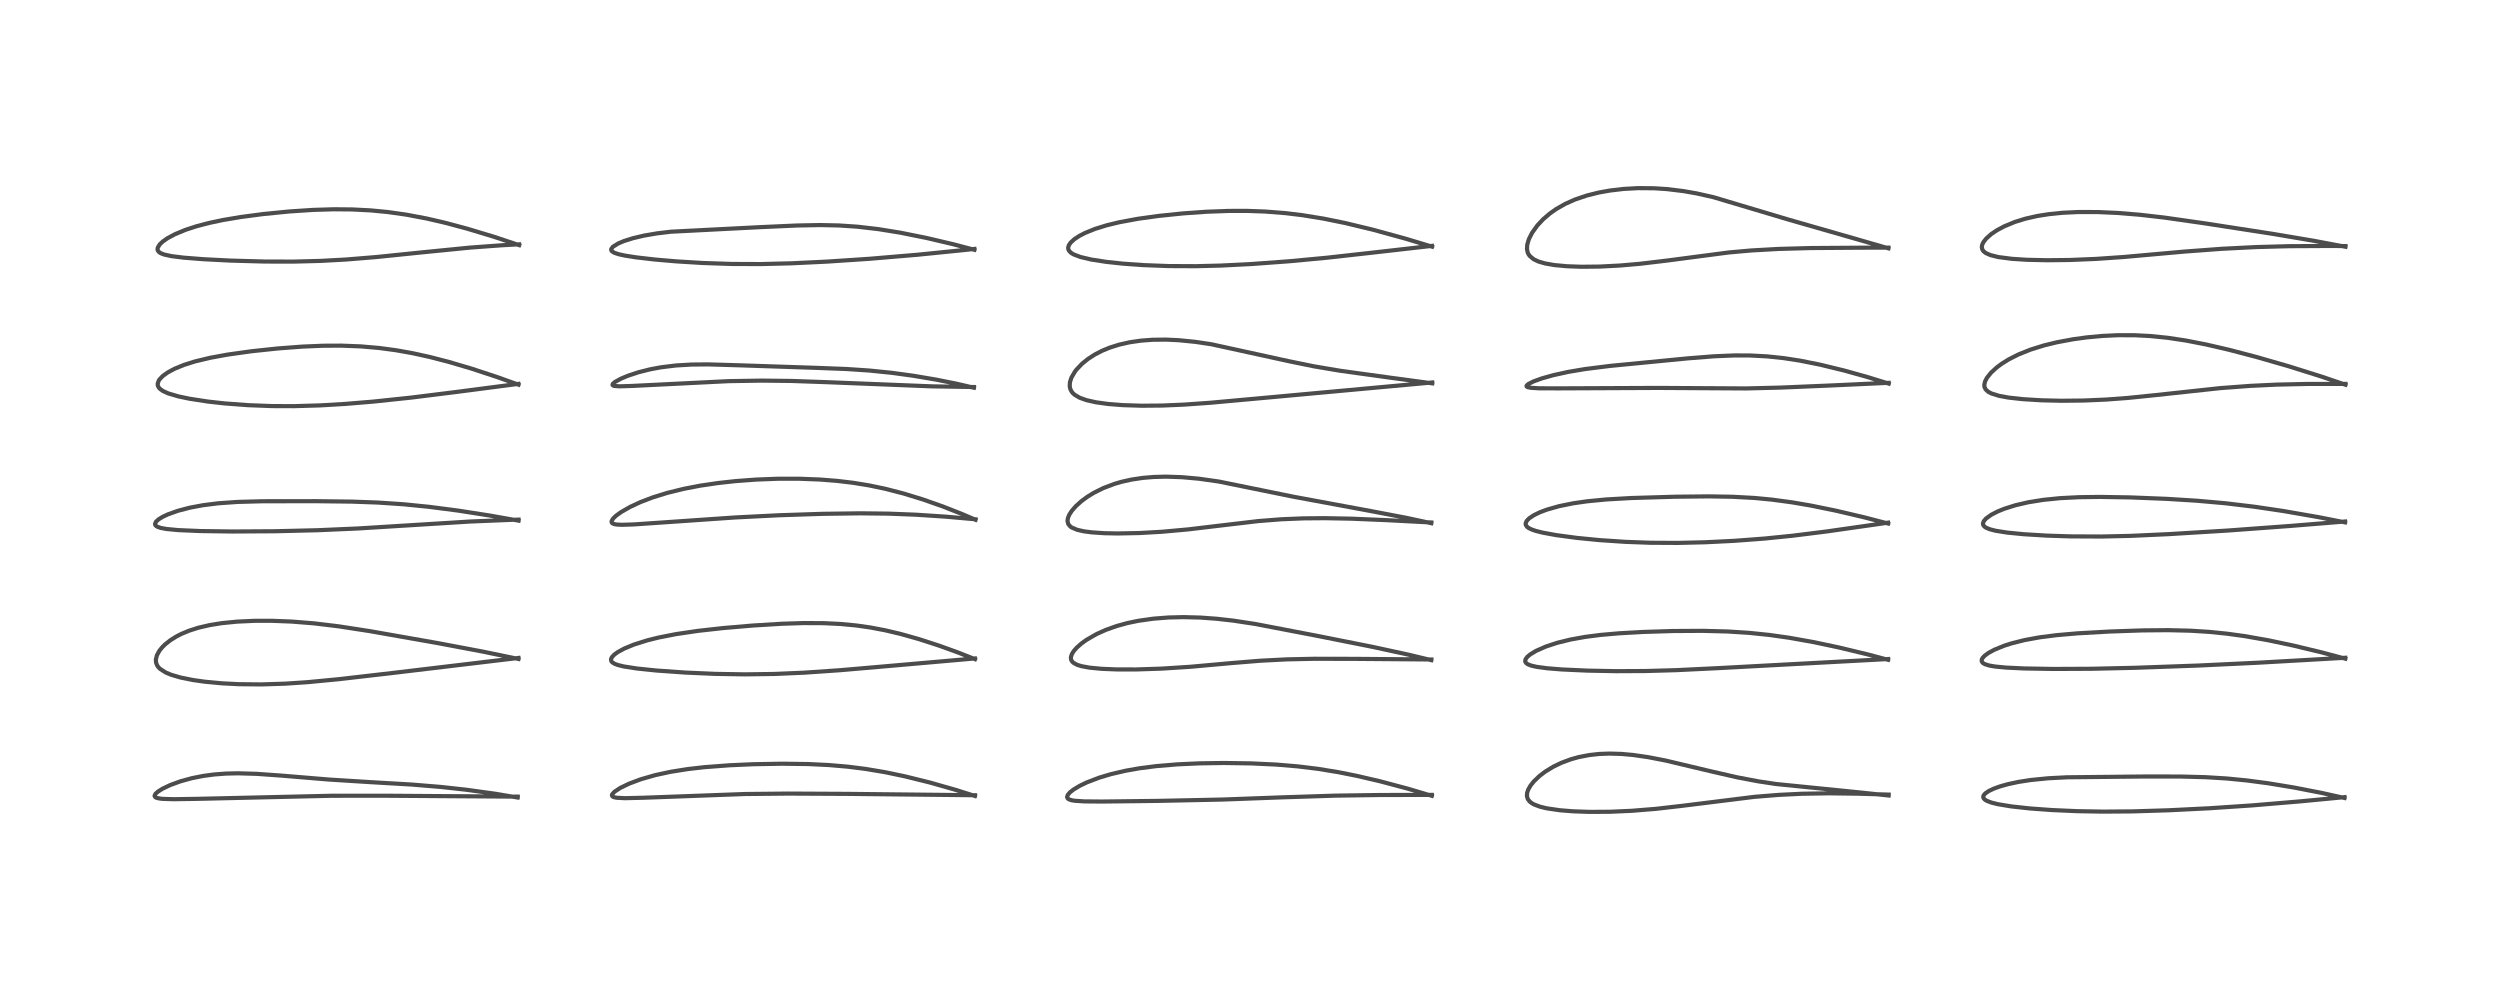 <?xml version="1.0" encoding="utf-8" standalone="no"?>
<!DOCTYPE svg PUBLIC "-//W3C//DTD SVG 1.1//EN"
  "http://www.w3.org/Graphics/SVG/1.1/DTD/svg11.dtd">
<!-- Created with matplotlib (https://matplotlib.org/) -->
<svg height="288pt" version="1.1" viewBox="0 0 720 288" width="720pt" xmlns="http://www.w3.org/2000/svg" xmlns:xlink="http://www.w3.org/1999/xlink">
 <defs>
  <style type="text/css">*{stroke-linecap:butt;stroke-linejoin:round;}</style>
 </defs>
 <g id="figure_1">
  <g id="patch_1">
   <path d="M 0 288 
L 720 288 
L 720 0 
L 0 0 
z
" style="fill:#ffffff;"/>
  </g>
  <g id="axes_1">
   <g id="line2d_1">
    <path clip-path="url(#pe96156dbe1)" d="M 149.073 229.684 
L 142.724 228.612 
L 134.33 227.449 
L 126.983 226.641 
L 118.59 225.951 
L 106.785 225.264 
L 94.654 224.503 
L 80.949 223.367 
L 73.99 222.87 
L 68.526 222.71 
L 65.144 222.786 
L 61.767 223.036 
L 58.608 223.453 
L 55.303 224.105 
L 51.987 225.013 
L 48.967 226.119 
L 46.797 227.159 
L 45.492 227.983 
L 44.78 228.626 
L 44.509 229.194 
L 44.671 229.542 
L 44.981 229.731 
L 45.747 229.94 
L 46.883 230.075 
L 50.044 230.171 
L 57.057 230.063 
L 95.511 229.178 
L 110.796 229.168 
L 149.111 229.431 
L 149.111 229.431 
" style="fill:none;stroke:#000000;stroke-linecap:square;stroke-opacity:0.7;stroke-width:1.2;"/>
   </g>
   <g id="line2d_2">
    <path clip-path="url(#pe96156dbe1)" d="M 149.304 189.781 
L 139.226 187.696 
L 126.041 185.208 
L 106.454 181.758 
L 97.465 180.372 
L 90.453 179.529 
L 84.002 179.01 
L 78.173 178.785 
L 73.256 178.796 
L 68.26 179.029 
L 63.886 179.466 
L 60.429 180.02 
L 57.183 180.771 
L 54.469 181.635 
L 52.282 182.543 
L 50.838 183.279 
L 49.062 184.388 
L 47.576 185.566 
L 46.695 186.439 
L 45.933 187.383 
L 45.179 188.743 
L 44.884 189.999 
L 44.942 190.808 
L 45.212 191.551 
L 45.546 192.063 
L 46.077 192.618 
L 47.743 193.688 
L 49.276 194.327 
L 51.973 195.122 
L 55.662 195.863 
L 59.023 196.336 
L 63.962 196.799 
L 68.745 197.044 
L 75.292 197.111 
L 82.118 196.896 
L 88.526 196.469 
L 97.679 195.594 
L 112.822 193.843 
L 149.325 189.487 
L 149.325 189.487 
" style="fill:none;stroke:#000000;stroke-linecap:square;stroke-opacity:0.7;stroke-width:1.2;"/>
   </g>
   <g id="line2d_3">
    <path clip-path="url(#pe96156dbe1)" d="M 149.342 149.947 
L 141.163 148.491 
L 131.888 147.045 
L 123.613 145.97 
L 116.27 145.234 
L 108.866 144.736 
L 101.36 144.466 
L 91.002 144.339 
L 75.523 144.361 
L 68.388 144.556 
L 62.874 144.945 
L 58.472 145.497 
L 54.685 146.208 
L 51.315 147.085 
L 48.387 148.124 
L 46.788 148.878 
L 45.66 149.577 
L 44.937 150.239 
L 44.65 150.9 
L 44.722 151.191 
L 44.982 151.49 
L 45.458 151.763 
L 46.336 152.05 
L 47.916 152.343 
L 51.3 152.669 
L 57.684 152.943 
L 67.024 153.071 
L 79.232 152.997 
L 91.398 152.706 
L 102.986 152.205 
L 116.465 151.373 
L 135.483 150.194 
L 147.173 149.717 
L 149.351 149.649 
L 149.351 149.649 
" style="fill:none;stroke:#000000;stroke-linecap:square;stroke-opacity:0.7;stroke-width:1.2;"/>
   </g>
   <g id="line2d_4">
    <path clip-path="url(#pe96156dbe1)" d="M 149.312 110.783 
L 143.213 108.605 
L 135.812 106.169 
L 129.206 104.216 
L 123.731 102.799 
L 118.792 101.714 
L 113.995 100.86 
L 109.244 100.224 
L 103.917 99.76 
L 98.275 99.545 
L 93.127 99.568 
L 87.082 99.82 
L 79.958 100.358 
L 72.468 101.153 
L 65.552 102.121 
L 60.502 103.047 
L 56.084 104.113 
L 52.942 105.107 
L 50.212 106.231 
L 48.296 107.266 
L 46.911 108.262 
L 45.95 109.264 
L 45.719 109.616 
L 45.417 110.49 
L 45.442 110.984 
L 45.643 111.485 
L 45.983 111.915 
L 46.869 112.575 
L 48.444 113.294 
L 51.329 114.149 
L 54.618 114.84 
L 59.853 115.645 
L 64.657 116.181 
L 71.441 116.69 
L 78.352 116.95 
L 84.652 116.973 
L 92.21 116.753 
L 99.47 116.325 
L 107.487 115.66 
L 118.383 114.511 
L 131.576 112.866 
L 149.3 110.557 
L 149.3 110.557 
" style="fill:none;stroke:#000000;stroke-linecap:square;stroke-opacity:0.7;stroke-width:1.2;"/>
   </g>
   <g id="line2d_5">
    <path clip-path="url(#pe96156dbe1)" d="M 149.518 70.599 
L 142.16 68.159 
L 134.584 65.872 
L 128.284 64.183 
L 122.871 62.929 
L 117.029 61.823 
L 111.605 61.057 
L 106.667 60.587 
L 101.356 60.317 
L 96.176 60.271 
L 90.151 60.451 
L 83.248 60.907 
L 75.786 61.648 
L 69.346 62.498 
L 64.264 63.356 
L 60.253 64.203 
L 56.594 65.16 
L 53.393 66.206 
L 50.36 67.466 
L 48.262 68.592 
L 46.914 69.529 
L 46.04 70.344 
L 45.442 71.282 
L 45.366 71.848 
L 45.469 72.192 
L 45.856 72.645 
L 46.336 72.944 
L 47.299 73.312 
L 49.372 73.764 
L 52.855 74.203 
L 58.702 74.66 
L 66.387 75.05 
L 76.27 75.323 
L 84.529 75.341 
L 92.413 75.137 
L 99.687 74.738 
L 108.487 74.018 
L 121.119 72.72 
L 135.365 71.308 
L 144.646 70.63 
L 149.503 70.369 
L 149.503 70.369 
" style="fill:none;stroke:#000000;stroke-linecap:square;stroke-opacity:0.7;stroke-width:1.2;"/>
   </g>
   <g id="line2d_6">
    <path clip-path="url(#pe96156dbe1)" d="M 280.777 229.238 
L 275.083 227.438 
L 267.807 225.367 
L 260.59 223.578 
L 254.974 222.406 
L 249.261 221.445 
L 244.2 220.806 
L 238.722 220.334 
L 232.729 220.046 
L 225.223 219.949 
L 216.918 220.096 
L 210.089 220.399 
L 202.92 220.94 
L 198.102 221.489 
L 193.142 222.276 
L 188.734 223.23 
L 184.584 224.421 
L 181.198 225.685 
L 178.653 226.912 
L 176.983 228.008 
L 176.308 228.756 
L 176.231 229.079 
L 176.412 229.389 
L 176.762 229.573 
L 177.58 229.753 
L 179.982 229.875 
L 185.236 229.752 
L 214.621 228.674 
L 226.949 228.551 
L 244.133 228.637 
L 280.802 229.026 
L 280.802 229.026 
" style="fill:none;stroke:#000000;stroke-linecap:square;stroke-opacity:0.7;stroke-width:1.2;"/>
   </g>
   <g id="line2d_7">
    <path clip-path="url(#pe96156dbe1)" d="M 280.792 189.838 
L 275.904 187.914 
L 270.385 185.922 
L 264.678 184.07 
L 259.342 182.566 
L 254.964 181.532 
L 250.625 180.709 
L 246.628 180.138 
L 242.071 179.704 
L 237.236 179.47 
L 231.358 179.443 
L 225.148 179.641 
L 216.637 180.164 
L 208.284 180.88 
L 201.088 181.68 
L 194.715 182.62 
L 189.75 183.593 
L 186.47 184.407 
L 182.564 185.637 
L 179.76 186.798 
L 177.916 187.802 
L 176.884 188.554 
L 176.191 189.312 
L 175.958 189.909 
L 176.077 190.449 
L 176.351 190.766 
L 177.052 191.193 
L 177.957 191.526 
L 179.609 191.932 
L 183.344 192.518 
L 188.99 193.106 
L 197.339 193.698 
L 205.921 194.074 
L 214.558 194.216 
L 223.001 194.1 
L 231.593 193.728 
L 241.974 193.016 
L 256.514 191.757 
L 280.775 189.631 
L 280.775 189.631 
" style="fill:none;stroke:#000000;stroke-linecap:square;stroke-opacity:0.7;stroke-width:1.2;"/>
   </g>
   <g id="line2d_8">
    <path clip-path="url(#pe96156dbe1)" d="M 280.93 149.69 
L 277.122 148.056 
L 271.431 145.823 
L 265.848 143.859 
L 260.287 142.148 
L 255.036 140.788 
L 250.272 139.79 
L 245.695 139.045 
L 241.072 138.494 
L 236.112 138.103 
L 230.132 137.873 
L 224.025 137.878 
L 217.766 138.116 
L 211.862 138.556 
L 206.819 139.109 
L 201.71 139.863 
L 196.983 140.77 
L 192.14 141.963 
L 187.939 143.271 
L 184.514 144.58 
L 181.489 145.982 
L 178.894 147.467 
L 177.48 148.483 
L 176.605 149.306 
L 176.142 150.063 
L 176.145 150.431 
L 176.308 150.662 
L 176.798 150.911 
L 177.61 151.067 
L 179.119 151.142 
L 182.568 151.035 
L 191.77 150.403 
L 211.725 149.027 
L 224.449 148.389 
L 236.774 147.985 
L 247.758 147.836 
L 255.877 147.93 
L 263.728 148.231 
L 272.255 148.789 
L 280.944 149.556 
L 280.944 149.556 
" style="fill:none;stroke:#000000;stroke-linecap:square;stroke-opacity:0.7;stroke-width:1.2;"/>
   </g>
   <g id="line2d_9">
    <path clip-path="url(#pe96156dbe1)" d="M 280.478 111.667 
L 275.493 110.51 
L 269.617 109.332 
L 263.029 108.218 
L 256.855 107.375 
L 250.311 106.71 
L 243.836 106.276 
L 234.942 105.936 
L 212.835 105.204 
L 203.943 104.945 
L 199.222 104.987 
L 194.705 105.251 
L 190.364 105.782 
L 187.252 106.363 
L 183.874 107.214 
L 180.863 108.208 
L 178.875 109.036 
L 177.11 110.001 
L 176.473 110.571 
L 176.405 110.869 
L 176.604 111.053 
L 176.924 111.154 
L 178.422 111.263 
L 182.099 111.147 
L 209.873 109.768 
L 219.37 109.615 
L 227.983 109.715 
L 237.853 110.056 
L 268.452 111.27 
L 280.51 111.463 
L 280.51 111.463 
" style="fill:none;stroke:#000000;stroke-linecap:square;stroke-opacity:0.7;stroke-width:1.2;"/>
   </g>
   <g id="line2d_10">
    <path clip-path="url(#pe96156dbe1)" d="M 280.6 71.938 
L 274.53 70.338 
L 266.754 68.513 
L 259.301 67.013 
L 252.97 65.988 
L 246.95 65.29 
L 241.572 64.931 
L 236.298 64.818 
L 229.591 64.94 
L 218.986 65.414 
L 193.23 66.732 
L 189.216 67.212 
L 185.507 67.846 
L 182.271 68.609 
L 179.73 69.413 
L 178.11 70.087 
L 176.518 71.063 
L 176.024 71.744 
L 176.062 72.141 
L 176.195 72.334 
L 176.907 72.795 
L 178.151 73.212 
L 179.992 73.616 
L 183.199 74.12 
L 188.644 74.747 
L 194.848 75.281 
L 202.383 75.74 
L 210.688 76.019 
L 219.088 76.052 
L 227.966 75.832 
L 238.192 75.342 
L 250.505 74.522 
L 264.272 73.362 
L 278.047 71.973 
L 280.635 71.688 
L 280.635 71.688 
" style="fill:none;stroke:#000000;stroke-linecap:square;stroke-opacity:0.7;stroke-width:1.2;"/>
   </g>
   <g id="line2d_11">
    <path clip-path="url(#pe96156dbe1)" d="M 412.358 229.19 
L 405.417 227.129 
L 397.442 225.006 
L 390.793 223.456 
L 385.491 222.396 
L 379.576 221.429 
L 373.79 220.719 
L 367.589 220.2 
L 360.377 219.858 
L 352.455 219.74 
L 345.578 219.839 
L 339.118 220.129 
L 333.01 220.64 
L 328.099 221.275 
L 324.216 221.961 
L 319.953 222.952 
L 316.634 223.943 
L 313.029 225.319 
L 310.983 226.303 
L 309.118 227.43 
L 308.165 228.185 
L 307.531 228.912 
L 307.321 229.536 
L 307.496 229.958 
L 307.801 230.187 
L 308.618 230.469 
L 309.494 230.617 
L 312.25 230.798 
L 317.287 230.843 
L 333.409 230.658 
L 352.076 230.268 
L 369.281 229.634 
L 384.728 229.14 
L 397.302 228.962 
L 412.373 228.925 
L 412.373 228.925 
" style="fill:none;stroke:#000000;stroke-linecap:square;stroke-opacity:0.7;stroke-width:1.2;"/>
   </g>
   <g id="line2d_12">
    <path clip-path="url(#pe96156dbe1)" d="M 412.199 190.119 
L 405.583 188.527 
L 395.404 186.32 
L 379.574 183.17 
L 361.515 179.704 
L 355.209 178.745 
L 350.439 178.204 
L 345.674 177.857 
L 340.815 177.732 
L 336.55 177.834 
L 332.153 178.177 
L 327.845 178.789 
L 324.636 179.458 
L 321.62 180.288 
L 318.506 181.396 
L 315.782 182.624 
L 312.961 184.245 
L 311.404 185.366 
L 310.079 186.544 
L 309.246 187.498 
L 308.669 188.436 
L 308.408 189.355 
L 308.472 189.971 
L 308.757 190.506 
L 309.129 190.872 
L 310.213 191.466 
L 311.45 191.855 
L 313.825 192.291 
L 317.367 192.625 
L 321.606 192.794 
L 327.16 192.803 
L 334.558 192.563 
L 342.798 192.033 
L 354.869 190.948 
L 363.111 190.278 
L 370.643 189.895 
L 378.501 189.728 
L 390.182 189.753 
L 412.226 189.929 
L 412.226 189.929 
" style="fill:none;stroke:#000000;stroke-linecap:square;stroke-opacity:0.7;stroke-width:1.2;"/>
   </g>
   <g id="line2d_13">
    <path clip-path="url(#pe96156dbe1)" d="M 412.21 150.679 
L 405.136 149.156 
L 394.752 147.176 
L 372.479 143.049 
L 350.994 138.676 
L 345.263 137.866 
L 340.356 137.424 
L 335.776 137.275 
L 332.266 137.369 
L 329.104 137.635 
L 325.864 138.12 
L 323.005 138.758 
L 320.981 139.348 
L 317.783 140.556 
L 315.031 141.924 
L 313.182 143.059 
L 311.463 144.32 
L 309.851 145.769 
L 308.678 147.113 
L 307.961 148.22 
L 307.565 149.171 
L 307.439 150.029 
L 307.659 150.925 
L 308.252 151.636 
L 308.666 151.927 
L 310.234 152.585 
L 312.143 153.018 
L 314.395 153.316 
L 318.077 153.562 
L 321.926 153.637 
L 328.217 153.511 
L 334.596 153.148 
L 342.189 152.465 
L 351.432 151.362 
L 362.412 150.068 
L 369.064 149.547 
L 375.353 149.289 
L 381.51 149.234 
L 389.254 149.381 
L 399.182 149.796 
L 412.231 150.475 
L 412.231 150.475 
" style="fill:none;stroke:#000000;stroke-linecap:square;stroke-opacity:0.7;stroke-width:1.2;"/>
   </g>
   <g id="line2d_14">
    <path clip-path="url(#pe96156dbe1)" d="M 412.487 110.402 
L 400.095 108.729 
L 385.927 106.773 
L 378.401 105.501 
L 371.149 104.018 
L 348.873 99.145 
L 344.314 98.462 
L 339.459 97.976 
L 335.798 97.809 
L 331.957 97.851 
L 328.619 98.101 
L 325.354 98.574 
L 322.315 99.259 
L 319.646 100.101 
L 317.497 100.978 
L 315.311 102.101 
L 313.317 103.39 
L 311.589 104.795 
L 310.026 106.441 
L 309.574 107.031 
L 308.563 108.767 
L 308.148 110.058 
L 308.075 111.217 
L 308.246 112.029 
L 308.618 112.769 
L 308.91 113.146 
L 309.501 113.697 
L 310.942 114.545 
L 312.902 115.246 
L 315.626 115.858 
L 319.112 116.343 
L 323.35 116.678 
L 328.872 116.849 
L 334.789 116.794 
L 340.991 116.53 
L 348.485 115.999 
L 364.479 114.548 
L 412.474 110.148 
L 412.474 110.148 
" style="fill:none;stroke:#000000;stroke-linecap:square;stroke-opacity:0.7;stroke-width:1.2;"/>
   </g>
   <g id="line2d_15">
    <path clip-path="url(#pe96156dbe1)" d="M 412.433 71.037 
L 404.744 68.719 
L 395.395 66.156 
L 387.472 64.247 
L 381.157 62.96 
L 375.043 61.966 
L 370.257 61.387 
L 364.33 60.922 
L 359.249 60.739 
L 353.882 60.744 
L 347.437 60.982 
L 340.718 61.457 
L 333.661 62.186 
L 327.791 63 
L 322.522 63.969 
L 318.787 64.866 
L 315.371 65.925 
L 312.449 67.112 
L 310.922 67.901 
L 309.43 68.875 
L 308.32 69.895 
L 307.802 70.677 
L 307.629 71.356 
L 307.693 71.833 
L 307.966 72.336 
L 308.561 72.885 
L 309.236 73.283 
L 311.193 74.023 
L 314.318 74.754 
L 318.609 75.419 
L 323.444 75.936 
L 329.189 76.346 
L 336.548 76.626 
L 344.404 76.663 
L 351.568 76.485 
L 360.589 76.028 
L 371.312 75.24 
L 382.131 74.224 
L 395.428 72.741 
L 412.419 70.809 
L 412.419 70.809 
" style="fill:none;stroke:#000000;stroke-linecap:square;stroke-opacity:0.7;stroke-width:1.2;"/>
   </g>
   <g id="line2d_16">
    <path clip-path="url(#pe96156dbe1)" d="M 543.92 229.103 
L 535.649 228.223 
L 511.405 225.785 
L 506.369 225.022 
L 500.342 223.877 
L 492.712 222.131 
L 479.638 219.024 
L 474.595 218.049 
L 470.297 217.43 
L 466.956 217.13 
L 463.45 217.029 
L 460.557 217.141 
L 457.706 217.455 
L 454.609 218.057 
L 452.432 218.665 
L 449.712 219.673 
L 447.421 220.772 
L 445.042 222.218 
L 443.372 223.486 
L 441.772 225.015 
L 440.788 226.244 
L 440.12 227.416 
L 439.81 228.343 
L 439.755 229.302 
L 440.014 230.141 
L 440.542 230.83 
L 441.15 231.31 
L 441.843 231.698 
L 443.563 232.34 
L 445.498 232.805 
L 449.314 233.36 
L 453.142 233.662 
L 457.904 233.823 
L 463.753 233.785 
L 469.942 233.511 
L 476.833 232.953 
L 484.388 232.086 
L 505.296 229.488 
L 512.289 228.925 
L 518.923 228.601 
L 526.592 228.473 
L 535.219 228.584 
L 543.945 228.845 
L 543.945 228.845 
" style="fill:none;stroke:#000000;stroke-linecap:square;stroke-opacity:0.7;stroke-width:1.2;"/>
   </g>
   <g id="line2d_17">
    <path clip-path="url(#pe96156dbe1)" d="M 543.763 190.026 
L 537.984 188.49 
L 529.674 186.487 
L 522.43 184.949 
L 515.316 183.676 
L 509.6 182.866 
L 503.8 182.266 
L 497.554 181.868 
L 490.392 181.682 
L 481.868 181.732 
L 473.315 181.996 
L 466.278 182.389 
L 461.001 182.853 
L 456.573 183.42 
L 452.272 184.194 
L 448.452 185.138 
L 445.21 186.205 
L 442.404 187.442 
L 440.718 188.457 
L 439.828 189.211 
L 439.344 189.888 
L 439.252 190.468 
L 439.49 190.926 
L 439.963 191.284 
L 440.979 191.692 
L 442.521 192.048 
L 445.547 192.458 
L 449.715 192.797 
L 457.07 193.137 
L 465.399 193.295 
L 474.014 193.253 
L 482.659 193.009 
L 494.932 192.416 
L 543.773 189.802 
L 543.773 189.802 
" style="fill:none;stroke:#000000;stroke-linecap:square;stroke-opacity:0.7;stroke-width:1.2;"/>
   </g>
   <g id="line2d_18">
    <path clip-path="url(#pe96156dbe1)" d="M 543.785 150.779 
L 536.786 148.961 
L 528.692 147.065 
L 521.55 145.606 
L 516.111 144.674 
L 510.242 143.883 
L 505.373 143.42 
L 499.039 143.072 
L 492.116 142.954 
L 482.399 143.057 
L 469.834 143.429 
L 462.589 143.843 
L 457.071 144.376 
L 453.109 144.946 
L 449.011 145.777 
L 445.492 146.778 
L 443.492 147.533 
L 441.74 148.384 
L 440.426 149.259 
L 439.695 150.007 
L 439.383 150.713 
L 439.439 151.22 
L 439.811 151.739 
L 440.261 152.072 
L 441.185 152.52 
L 442.355 152.916 
L 444.26 153.395 
L 448.123 154.106 
L 454.168 154.916 
L 460.642 155.551 
L 468.055 156.05 
L 475.263 156.314 
L 483.218 156.359 
L 491.159 156.17 
L 499.493 155.757 
L 508.302 155.092 
L 516.304 154.281 
L 526.037 153.065 
L 540.431 151.01 
L 543.779 150.517 
L 543.779 150.517 
" style="fill:none;stroke:#000000;stroke-linecap:square;stroke-opacity:0.7;stroke-width:1.2;"/>
   </g>
   <g id="line2d_19">
    <path clip-path="url(#pe96156dbe1)" d="M 543.942 110.473 
L 537.712 108.549 
L 531.131 106.714 
L 524.211 105.029 
L 518.398 103.866 
L 513.774 103.151 
L 508.949 102.637 
L 503.991 102.377 
L 499.449 102.365 
L 493.574 102.614 
L 485.974 103.217 
L 463.693 105.383 
L 456.545 106.281 
L 451.704 107.096 
L 447.346 108.052 
L 444.034 108.987 
L 441.604 109.869 
L 440.087 110.645 
L 439.644 111.102 
L 439.669 111.307 
L 439.965 111.502 
L 440.881 111.692 
L 443.204 111.828 
L 448.814 111.849 
L 477.566 111.72 
L 502.845 111.869 
L 512.689 111.629 
L 527.22 111.019 
L 543.938 110.253 
L 543.938 110.253 
" style="fill:none;stroke:#000000;stroke-linecap:square;stroke-opacity:0.7;stroke-width:1.2;"/>
   </g>
   <g id="line2d_20">
    <path clip-path="url(#pe96156dbe1)" d="M 543.858 71.515 
L 534.87 68.916 
L 515.137 63.256 
L 493.452 56.785 
L 488.592 55.694 
L 484.774 55.027 
L 479.966 54.449 
L 476.405 54.22 
L 471.773 54.182 
L 467.544 54.416 
L 463.704 54.867 
L 460.516 55.437 
L 457.082 56.288 
L 453.647 57.447 
L 450.772 58.727 
L 448.166 60.216 
L 446.328 61.514 
L 444.463 63.113 
L 442.78 64.905 
L 441.238 67.049 
L 440.296 68.922 
L 439.846 70.468 
L 439.771 71.725 
L 439.96 72.667 
L 440.154 73.115 
L 440.523 73.675 
L 441.68 74.657 
L 443.082 75.32 
L 445.002 75.877 
L 447.688 76.344 
L 451.297 76.679 
L 455.418 76.826 
L 460.703 76.772 
L 466.503 76.474 
L 472.338 75.969 
L 479.998 75.054 
L 497.9 72.705 
L 504.394 72.13 
L 512.174 71.693 
L 521.473 71.439 
L 535.704 71.338 
L 543.869 71.312 
L 543.869 71.312 
" style="fill:none;stroke:#000000;stroke-linecap:square;stroke-opacity:0.7;stroke-width:1.2;"/>
   </g>
   <g id="line2d_21">
    <path clip-path="url(#pe96156dbe1)" d="M 675.206 229.817 
L 668.596 228.35 
L 660.68 226.81 
L 653.316 225.595 
L 647.128 224.774 
L 641.333 224.205 
L 635.199 223.829 
L 627.876 223.638 
L 617.407 223.633 
L 595.348 223.859 
L 589.918 224.138 
L 584.842 224.643 
L 581.353 225.184 
L 578.313 225.834 
L 576.007 226.481 
L 574.223 227.123 
L 572.778 227.808 
L 571.742 228.52 
L 571.297 229.049 
L 571.169 229.451 
L 571.244 229.835 
L 571.619 230.279 
L 572.116 230.598 
L 573.536 231.149 
L 575.326 231.595 
L 579.208 232.24 
L 584.502 232.823 
L 590.988 233.298 
L 598.19 233.614 
L 605.612 233.746 
L 614.02 233.684 
L 624.473 233.363 
L 636.198 232.784 
L 648.67 231.951 
L 662.317 230.805 
L 675.219 229.58 
L 675.219 229.58 
" style="fill:none;stroke:#000000;stroke-linecap:square;stroke-opacity:0.7;stroke-width:1.2;"/>
   </g>
   <g id="line2d_22">
    <path clip-path="url(#pe96156dbe1)" d="M 675.444 189.697 
L 668.516 187.856 
L 660.322 185.886 
L 653.269 184.398 
L 646.398 183.192 
L 641.327 182.494 
L 636.171 181.975 
L 630.881 181.644 
L 624.425 181.485 
L 617.12 181.552 
L 607.535 181.881 
L 598.392 182.395 
L 592.347 182.92 
L 587.502 183.538 
L 583.102 184.338 
L 579.338 185.283 
L 577.221 185.961 
L 574.347 187.136 
L 572.654 188.06 
L 571.585 188.845 
L 570.955 189.535 
L 570.731 190.012 
L 570.734 190.465 
L 571.037 190.911 
L 571.644 191.281 
L 572.96 191.686 
L 574.615 191.967 
L 577.751 192.266 
L 582.985 192.514 
L 591.454 192.658 
L 602.363 192.607 
L 614.821 192.327 
L 633.288 191.669 
L 650.499 190.849 
L 675.449 189.436 
L 675.449 189.436 
" style="fill:none;stroke:#000000;stroke-linecap:square;stroke-opacity:0.7;stroke-width:1.2;"/>
   </g>
   <g id="line2d_23">
    <path clip-path="url(#pe96156dbe1)" d="M 675.377 150.444 
L 667.745 148.94 
L 657.603 147.175 
L 649.317 145.944 
L 640.917 144.937 
L 632.694 144.208 
L 624.027 143.67 
L 613.522 143.253 
L 604.771 143.111 
L 598.761 143.191 
L 593.375 143.465 
L 588.472 143.957 
L 584.138 144.655 
L 580.48 145.502 
L 577.253 146.519 
L 575.287 147.319 
L 573.468 148.26 
L 571.972 149.341 
L 571.327 150.093 
L 571.094 150.758 
L 571.149 151.147 
L 571.497 151.639 
L 571.931 151.949 
L 573.074 152.433 
L 574.766 152.863 
L 577.999 153.375 
L 582.787 153.851 
L 589.535 154.261 
L 596.233 154.476 
L 605.26 154.519 
L 613.613 154.33 
L 624.553 153.832 
L 641.604 152.794 
L 659.521 151.477 
L 675.375 150.193 
L 675.375 150.193 
" style="fill:none;stroke:#000000;stroke-linecap:square;stroke-opacity:0.7;stroke-width:1.2;"/>
   </g>
   <g id="line2d_24">
    <path clip-path="url(#pe96156dbe1)" d="M 675.488 110.801 
L 668.509 108.429 
L 659.183 105.498 
L 649.724 102.774 
L 641.845 100.714 
L 635.33 99.205 
L 629.502 98.07 
L 624.229 97.278 
L 619.105 96.766 
L 614.72 96.546 
L 609.908 96.541 
L 605.491 96.749 
L 600.992 97.167 
L 597.065 97.704 
L 592.339 98.585 
L 588.693 99.475 
L 584.846 100.67 
L 581.316 102.081 
L 578.529 103.493 
L 576.543 104.727 
L 575.156 105.749 
L 573.472 107.275 
L 572.252 108.786 
L 571.694 109.857 
L 571.473 110.89 
L 571.534 111.449 
L 571.867 112.146 
L 572.588 112.816 
L 573.538 113.322 
L 575.745 114.008 
L 578.418 114.498 
L 582.415 114.947 
L 587.95 115.287 
L 593.689 115.419 
L 600.173 115.351 
L 606.619 115.07 
L 612.88 114.6 
L 620.623 113.806 
L 639.44 111.776 
L 648.074 111.131 
L 655.753 110.767 
L 664.383 110.577 
L 675.491 110.565 
L 675.491 110.565 
" style="fill:none;stroke:#000000;stroke-linecap:square;stroke-opacity:0.7;stroke-width:1.2;"/>
   </g>
   <g id="line2d_25">
    <path clip-path="url(#pe96156dbe1)" d="M 675.481 71.061 
L 666.335 69.342 
L 654.609 67.362 
L 634.887 64.312 
L 623.368 62.666 
L 616.242 61.848 
L 609.95 61.332 
L 604.154 61.072 
L 598.485 61.066 
L 594.015 61.28 
L 590.145 61.668 
L 586.775 62.199 
L 583.333 62.978 
L 580.299 63.915 
L 577.259 65.166 
L 575.105 66.319 
L 573.476 67.418 
L 572.043 68.689 
L 571.217 69.752 
L 570.869 70.498 
L 570.759 71.132 
L 570.892 71.816 
L 571.268 72.373 
L 571.896 72.868 
L 573.238 73.469 
L 575.547 74.038 
L 579.461 74.544 
L 583.704 74.817 
L 589.53 74.949 
L 596.094 74.876 
L 603.671 74.564 
L 611.644 74.014 
L 629.088 72.455 
L 640.009 71.645 
L 649.912 71.15 
L 659.328 70.9 
L 670.875 70.839 
L 675.483 70.867 
L 675.483 70.867 
" style="fill:none;stroke:#000000;stroke-linecap:square;stroke-opacity:0.7;stroke-width:1.2;"/>
   </g>
  </g>
 </g>
 <defs>
  <clipPath id="pe96156dbe1">
   <rect height="262.08" width="694.08" x="12.96" y="12.96"/>
  </clipPath>
 </defs>
</svg>
